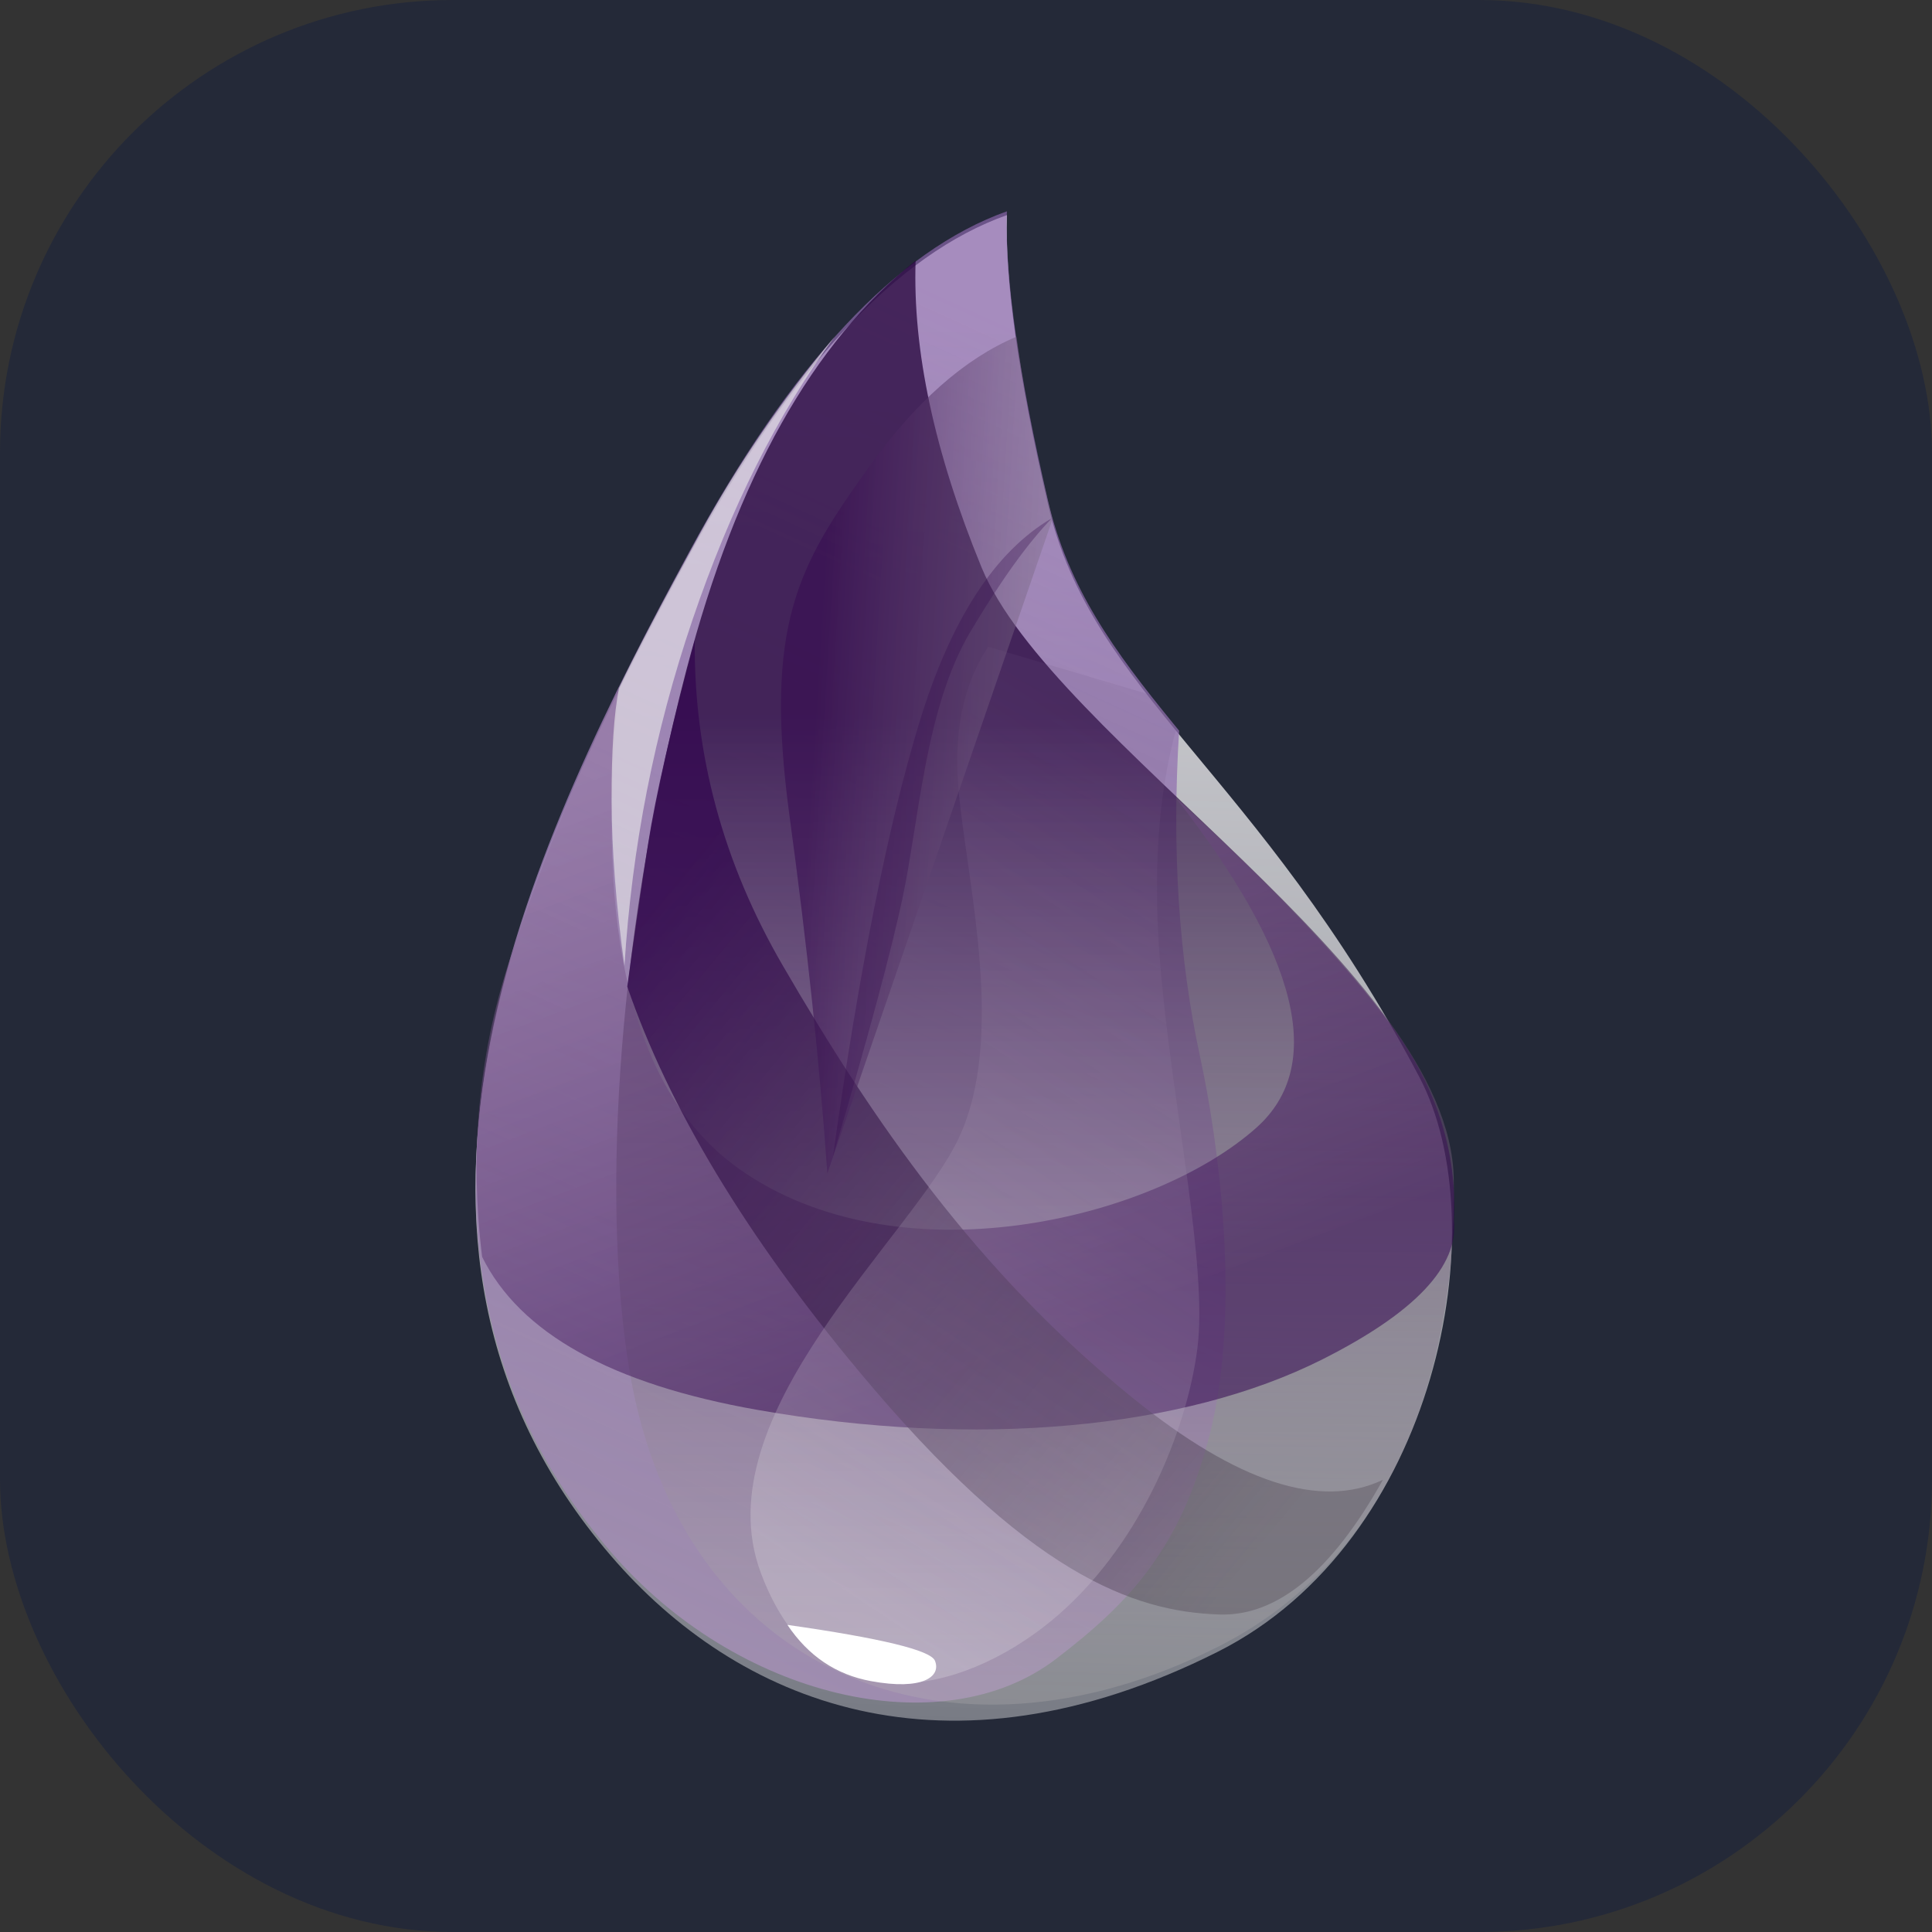 <svg xmlns="http://www.w3.org/2000/svg" width="256" height="256" fill="none"><rect width="100%" height="100%" fill="#333333" stroke="none"/><rect width="256" height="256" fill="#242938" rx="60"/><path fill="url(#a)" fill-rule="evenodd" d="M133.418 28.503q-21.796 7.726-42.08 45.099c-20.284 37.372-46.482 90.479-10.407 132.527 16.689 19.452 44.245 30.933 80.409 12.75 29.051-14.607 37.131-56.526 26.701-76.225-21.515-40.634-43.343-50.656-49.188-75.856q-5.845-25.2-5.435-38.295" clip-rule="evenodd"/><path fill="url(#b)" fill-rule="evenodd" d="M133.418 28q-21.906 7.805-42.08 45.098c-20.174 37.293-46.482 90.48-10.407 132.527 16.689 19.453 43.891 25.739 58.984 14.202 9.84-7.521 16.532-14.69 20.388-29.796 4.293-16.82.999-39.464-1.258-49.867q-4.284-19.745-2.805-43.343l-.779-.95c-7.858-9.617-13.921-17.993-16.608-29.576q-5.845-25.2-5.435-38.295" clip-rule="evenodd"/><path fill="url(#c)" fill-rule="evenodd" d="M121.326 34.543Q100.922 50.668 90.984 88.64c-9.937 37.971-11.014 72.986-7.51 93.353 6.795 39.482 42.019 54.469 78.149 36.092 22.235-11.31 31.496-35.586 31.005-61.937-.508-27.284-53.233-58.207-62.571-80.977q-9.337-22.77-8.731-40.628" clip-rule="evenodd"/><path fill="url(#d)" fill-rule="evenodd" d="M155.811 105.732q24.47 31.383 10.668 43.692c-13.802 12.31-47.555 20.341-68.552 5.451q-20.997-14.89-15.89-63.887-8.667 18.102-14.657 36.675t-3.498 38.872q7.507 15.186 36.501 20.285c28.995 5.098 56.438 2.579 74.853-6.704q18.414-9.282 17.419-18.481.665-13.583-8.377-25.862t-28.467-30.041" clip-rule="evenodd"/><path fill="url(#e)" fill-rule="evenodd" d="M92.06 84.84q-.204 22.665 11.655 43.091c11.86 20.427 25.704 40.61 46.42 57.341q20.716 16.73 33.106 10.81-10.176 18.213-21.641 17.849c-11.465-.364-25.444-5.374-47.842-32.291q-22.4-26.916-30.646-50.922 1.308-9.524 2.773-18.971 1.467-9.449 6.175-26.907" clip-rule="evenodd"/><path fill="url(#f)" fill-rule="evenodd" d="M127.098 105.576c1.267 12.309 6.057 31.999 0 45.108-6.057 13.11-34.034 36.792-26.311 57.655 7.723 20.862 26.543 16.178 38.348 6.564s18.124-25.248 19.525-36.242c1.401-10.995-3.351-32.149-4.897-50.55q-1.545-18.4 2.098-31.553l-3.618-4.553-21.292-6.304q-5.12 7.567-3.853 19.875" clip-rule="evenodd"/><path fill="url(#g)" fill-rule="evenodd" d="M134.698 44.61q-10.336 4.367-19.587 17.31c-9.251 12.941-13.963 20.699-10.475 46.353q3.488 25.655 4.992 47.202l29.822-86.646q-1.644-6.623-2.735-11.963-1.092-5.34-2.017-12.257" clip-rule="evenodd"/><path fill="#330A4C" fill-opacity=".316" fill-rule="evenodd" d="M139.393 68.655q-11.355 6.628-17.598 27.159t-11.423 57.402q6.909-23.451 9.166-33.972c2.257-10.52 3.028-25.397 9.02-35.497q5.993-10.1 10.835-15.092" clip-rule="evenodd"/><path fill="#fff" fill-rule="evenodd" d="M104.34 215.306q18.688 2.67 19.543 4.747c.856 2.078-1.577 3.978-8.492 2.701q-6.915-1.277-11.051-7.448" clip-rule="evenodd"/><path fill="#EDEDED" fill-opacity=".603" fill-rule="evenodd" d="M110.599 44.61q-10.278 12.279-17.813 26.035-7.534 13.758-10.768 20.526-1.002 5.05-.978 14.9t1.704 21.905q1.471-23.606 9.007-45.827t18.848-37.54" clip-rule="evenodd"/><defs><linearGradient id="a" x1="130.619" x2="123.681" y1="43.244" y2="227.849" gradientUnits="userSpaceOnUse"><stop stop-color="#D9D8DC"/><stop offset="1" stop-color="#fff" stop-opacity=".385"/></linearGradient><linearGradient id="b" x1="133.755" x2="61.246" y1="43.198" y2="202.116" gradientUnits="userSpaceOnUse"><stop stop-color="#8D67AF" stop-opacity=".672"/><stop offset="1" stop-color="#9F8DAF"/></linearGradient><linearGradient id="c" x1="141.849" x2="141.849" y1="94.687" y2="222.482" gradientUnits="userSpaceOnUse"><stop stop-color="#26053D" stop-opacity=".762"/><stop offset="1" stop-color="#B7B4B4" stop-opacity=".278"/></linearGradient><linearGradient id="d" x1="76.278" x2="108.812" y1="103.33" y2="189.51" gradientUnits="userSpaceOnUse"><stop stop-color="#91739F" stop-opacity=".46"/><stop offset="1" stop-color="#32054F" stop-opacity=".54"/></linearGradient><linearGradient id="e" x1="163.238" x2="73.773" y1="209.304" y2="135.173" gradientUnits="userSpaceOnUse"><stop stop-color="#463D49" stop-opacity=".331"/><stop offset="1" stop-color="#340A50" stop-opacity=".821"/></linearGradient><linearGradient id="f" x1="144.85" x2="81.751" y1="95.891" y2="191.882" gradientUnits="userSpaceOnUse"><stop stop-color="#715383" stop-opacity=".145"/><stop offset="1" stop-color="#F4F4F4" stop-opacity=".234"/></linearGradient><linearGradient id="g" x1="150.884" x2="106.199" y1="125.17" y2="122.442" gradientUnits="userSpaceOnUse"><stop stop-color="#A5A1A8" stop-opacity=".356"/><stop offset="1" stop-color="#370C50" stop-opacity=".582"/></linearGradient></defs></svg>